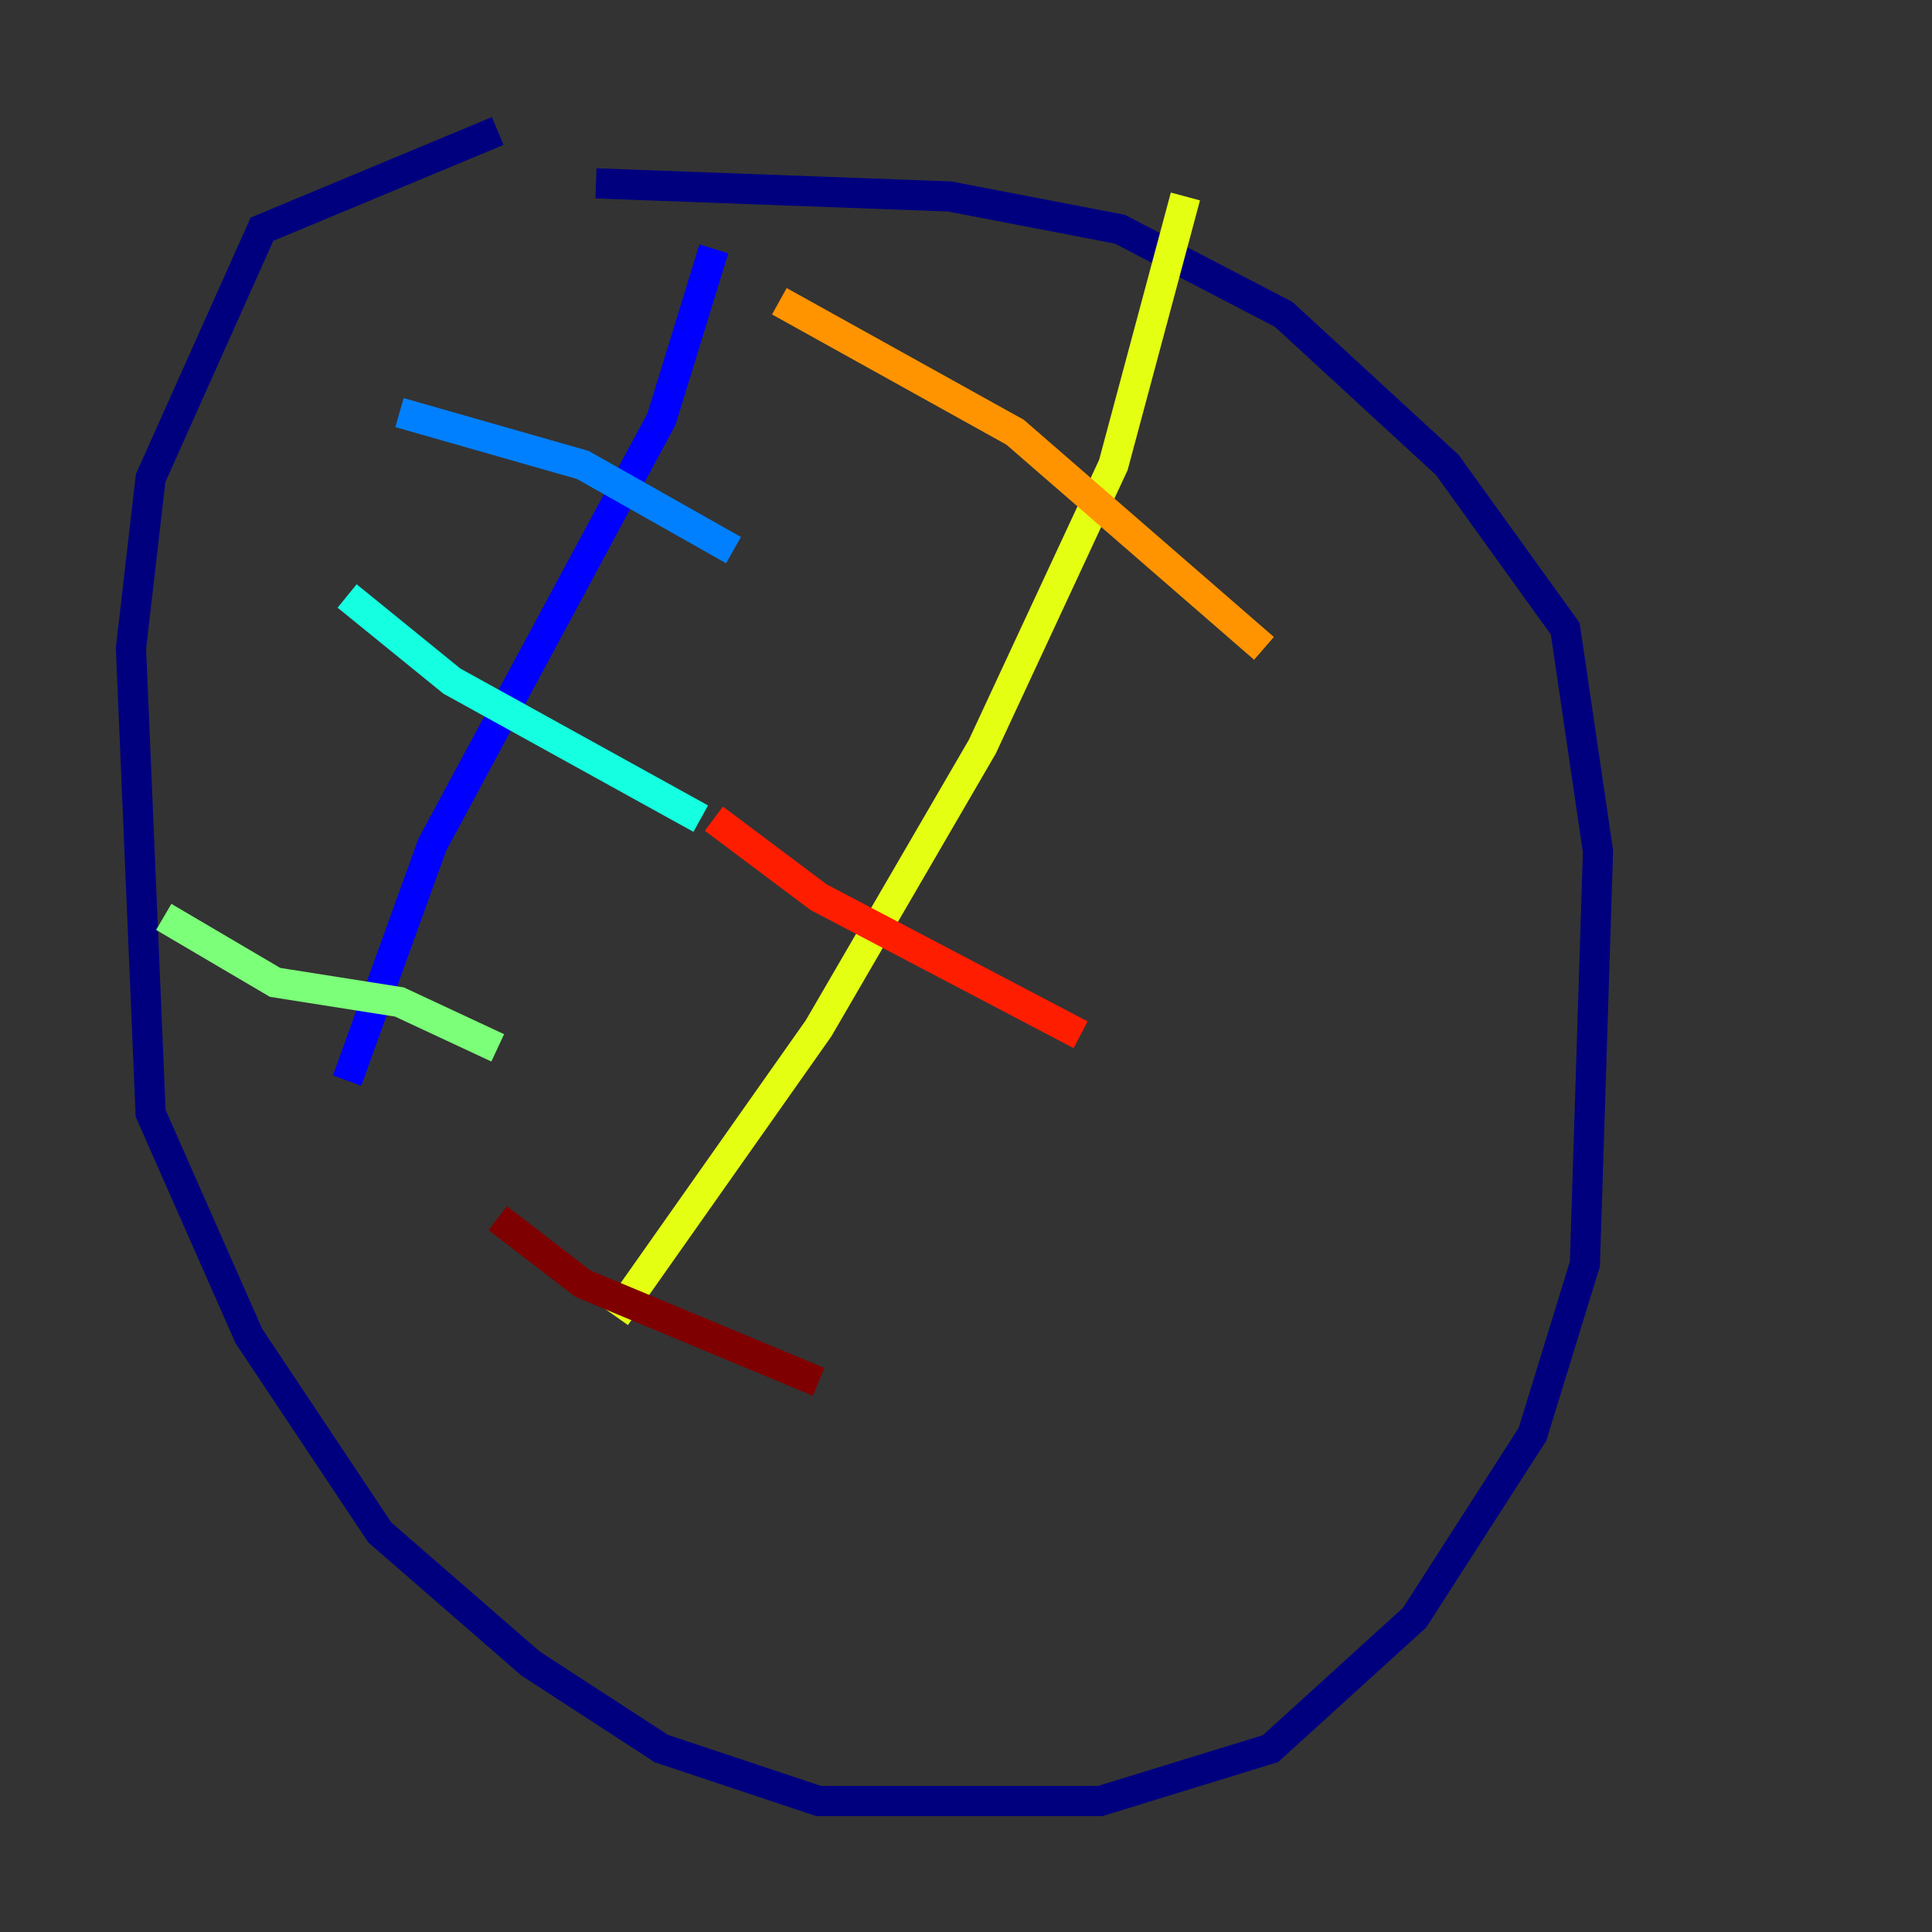 <?xml version="1.0" encoding="utf-8" ?>
<svg baseProfile="tiny" height="128" version="1.2" viewBox="0,0,128,128" width="128" xmlns="http://www.w3.org/2000/svg" xmlns:ev="http://www.w3.org/2001/xml-events" xmlns:xlink="http://www.w3.org/1999/xlink"><rect x="0" y="0" width="128" height="128" fill="#333333" stroke="none"/><defs /><polyline fill="none" points="32.976,8.678 17.356,15.186 9.98,31.675 8.678,42.956 9.98,73.763 16.488,88.515 25.166,101.532 35.146,110.21 43.824,115.851 54.237,119.322 72.895,119.322 84.176,115.851 93.722,107.173 101.532,95.024 105.003,83.742 105.871,56.407 103.702,41.654 95.891,30.807 85.044,20.827 74.197,15.186 62.915,13.017 39.485,12.149" stroke="#00007f" stroke-width="2" /><polyline fill="none" points="47.295,16.488 43.824,27.77 28.637,55.973 22.997,71.593" stroke="#0000ff" stroke-width="2" /><polyline fill="none" points="26.468,27.336 38.617,30.807 48.597,36.447" stroke="#0080ff" stroke-width="2" /><polyline fill="none" points="22.997,39.485 29.939,45.125 46.427,54.237" stroke="#15ffe1" stroke-width="2" /><polyline fill="none" points="10.848,60.746 18.224,65.085 26.468,66.386 32.976,69.424" stroke="#7cff79" stroke-width="2" /><polyline fill="none" points="78.536,13.017 73.763,30.807 65.085,49.464 54.237,68.122 40.786,87.214" stroke="#e4ff12" stroke-width="2" /><polyline fill="none" points="51.634,19.959 67.254,28.637 83.742,42.956" stroke="#ff9400" stroke-width="2" /><polyline fill="none" points="47.295,54.237 54.237,59.444 71.593,68.556" stroke="#ff1d00" stroke-width="2" /><polyline fill="none" points="32.976,80.705 38.617,85.044 54.237,91.552" stroke="#7f0000" stroke-width="2" /></svg>